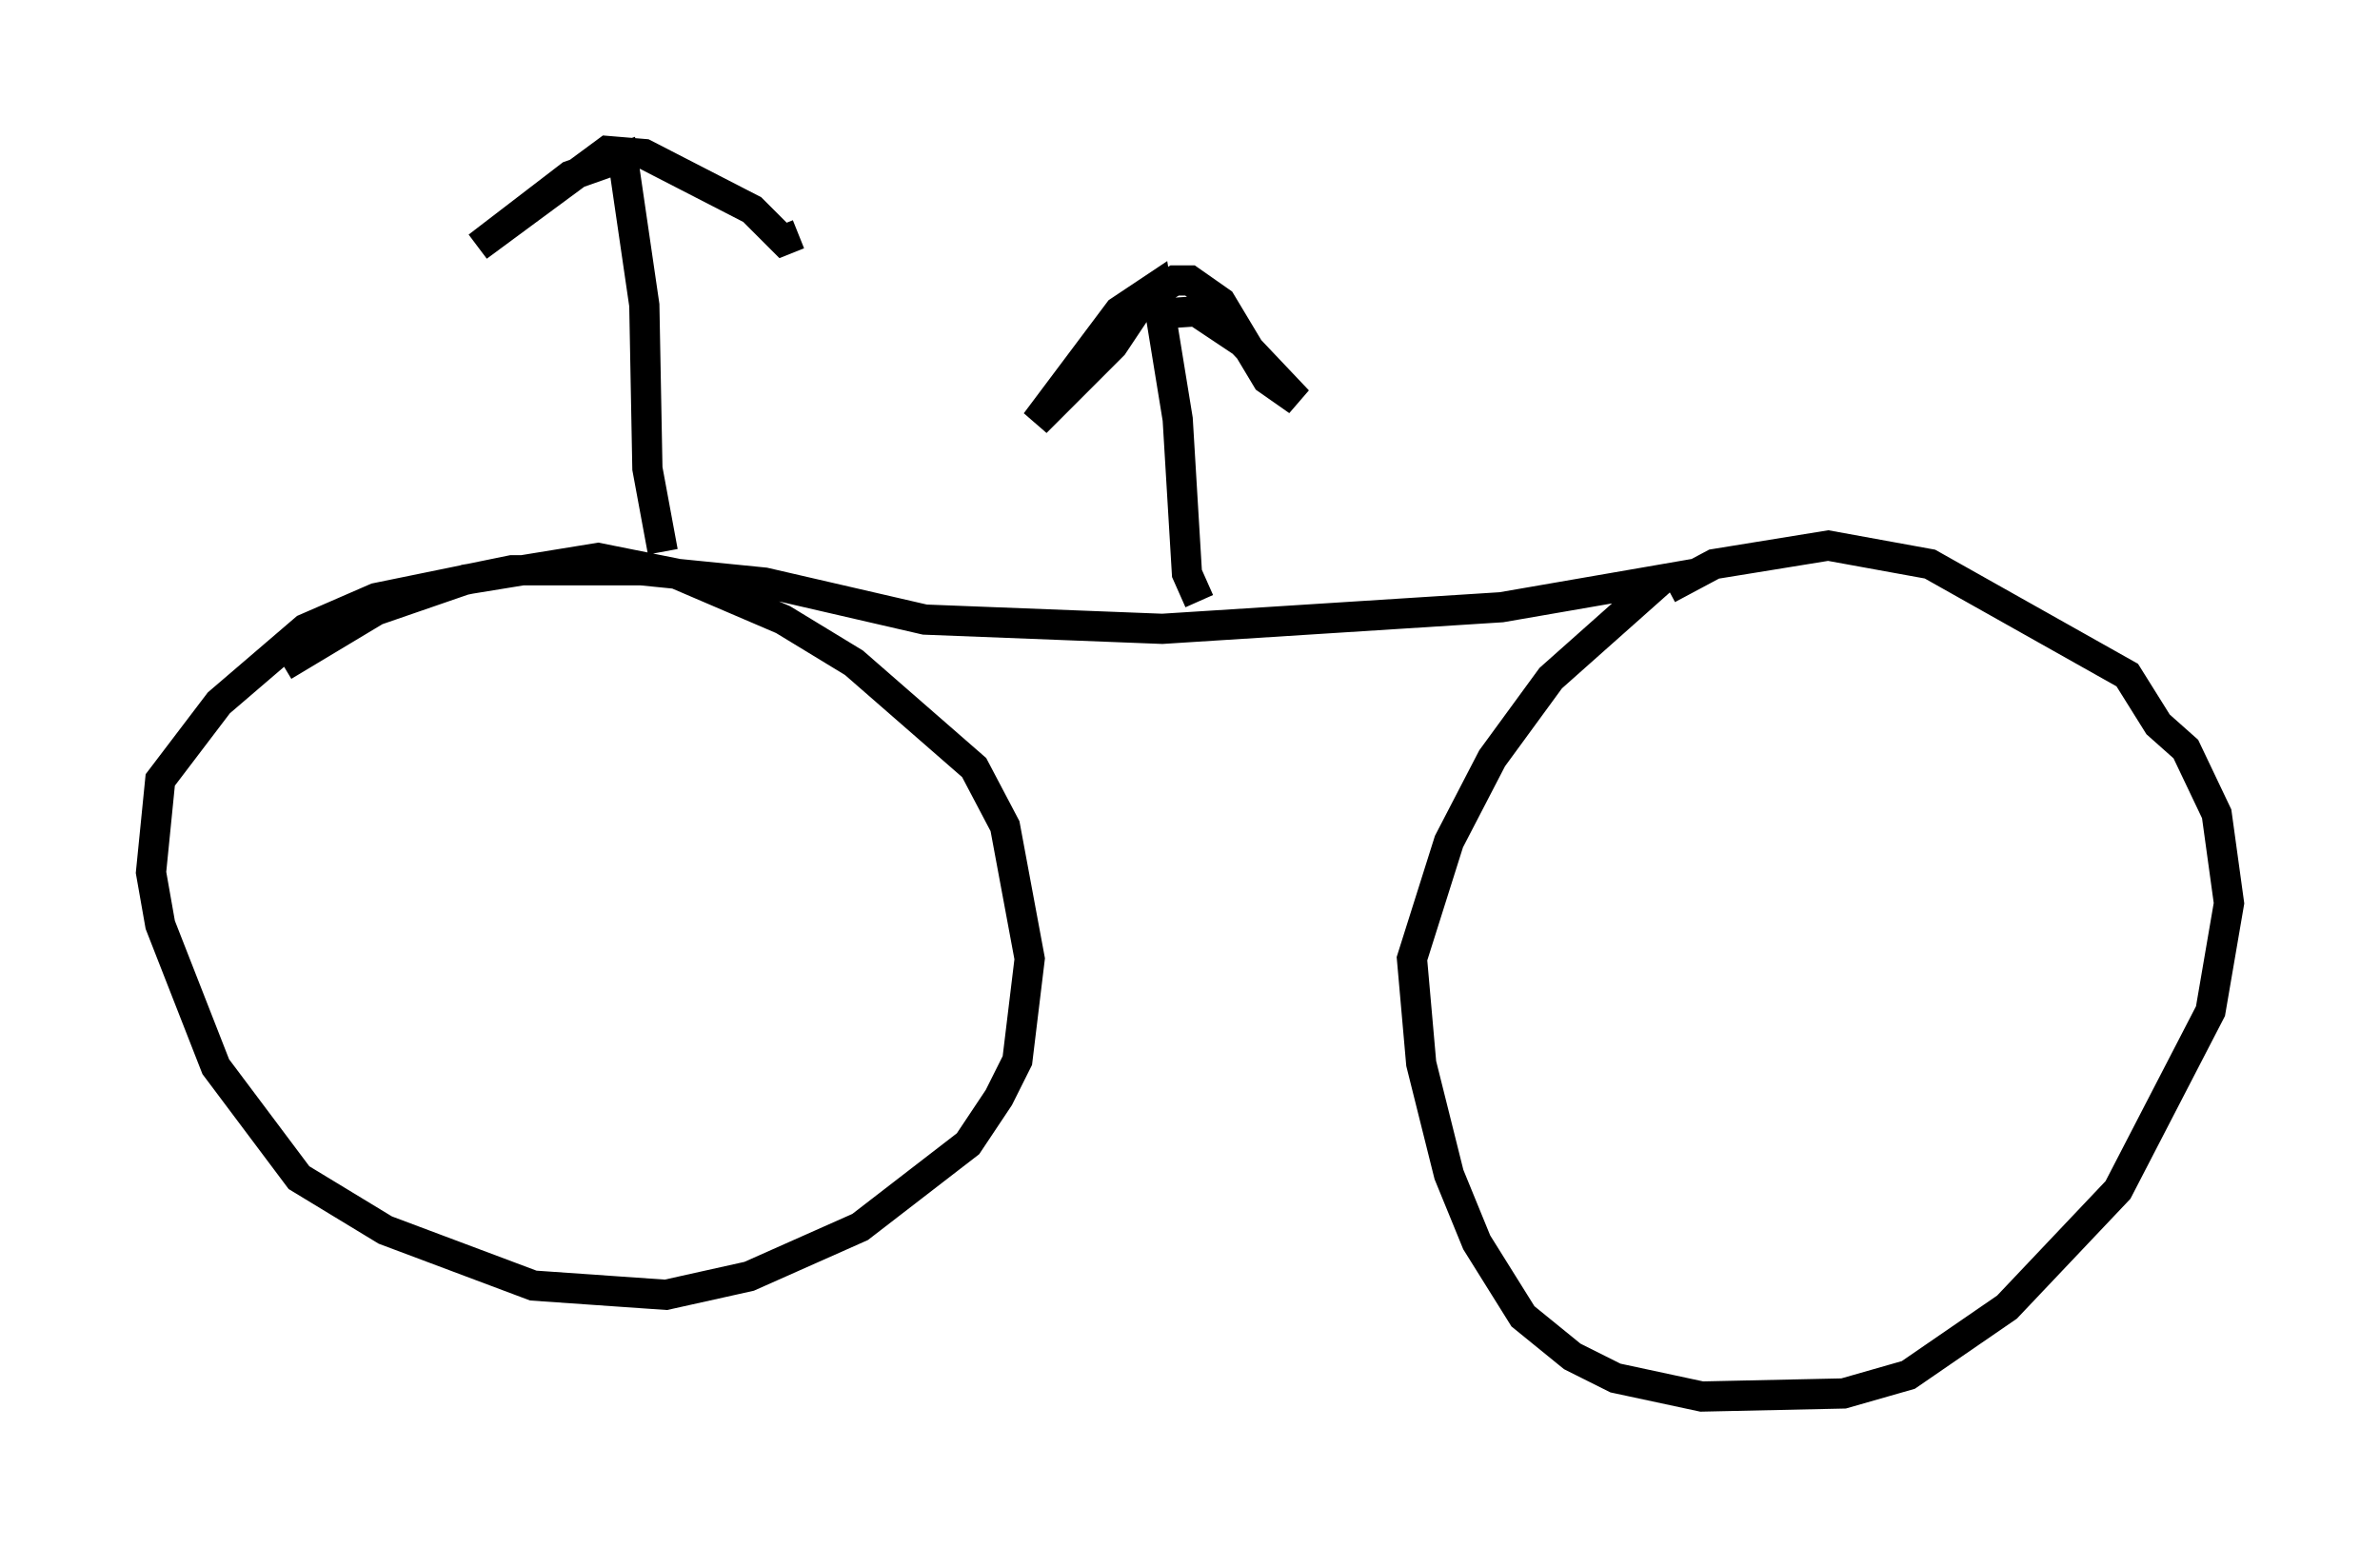 <?xml version="1.0" encoding="utf-8" ?>
<svg baseProfile="full" height="51.242" version="1.1" width="78.805" xmlns="http://www.w3.org/2000/svg" xmlns:ev="http://www.w3.org/2001/xml-events" xmlns:xlink="http://www.w3.org/1999/xlink"><defs /><rect fill="white" height="51.242" width="78.805" x="0" y="0" /><path d="M6.735, 24.6 m2.654, -2.552 l3.063, -1.838 2.96, -1.021 l4.39, -0.715 2.552, 0.51 l3.573, 1.531 2.348, 1.429 l3.981, 3.471 1.021, 1.94 l0.817, 4.39 -0.408, 3.369 l-0.613, 1.225 -1.021, 1.531 l-3.573, 2.756 -3.675, 1.633 l-2.756, 0.613 -4.39, -0.306 l-4.9, -1.838 -2.858, -1.735 l-2.756, -3.675 -1.838, -4.696 l-0.306, -1.735 0.306, -3.063 l1.94, -2.552 2.858, -2.45 l2.348, -1.021 4.492, -0.919 l4.288, 0.0 4.083, 0.408 l5.308, 1.225 7.861, 0.306 l11.229, -0.715 5.308, -0.919 l-3.675, 3.267 -1.94, 2.654 l-1.429, 2.756 -1.225, 3.879 l0.306, 3.471 0.919, 3.675 l0.919, 2.246 1.531, 2.45 l1.633, 1.327 1.429, 0.715 l2.858, 0.613 4.696, -0.102 l2.144, -0.613 3.267, -2.246 l3.675, -3.879 3.063, -5.921 l0.613, -3.573 -0.408, -2.96 l-1.021, -2.144 -0.919, -0.817 l-1.021, -1.633 -6.533, -3.675 l-3.369, -0.613 -3.777, 0.613 l-1.531, 0.817 m-33.28, -1.225 l-0.51, -2.756 -0.102, -5.41 l-0.715, -4.9 -1.735, 0.613 l-3.063, 2.348 4.288, -3.165 l1.225, 0.102 3.573, 1.838 l1.021, 1.021 0.51, -0.204 m13.271, 12.148 l-0.408, -0.919 -0.306, -5.104 l-0.715, -4.39 -1.225, 0.817 l-2.756, 3.675 2.552, -2.552 l1.021, -1.531 1.021, -0.613 l0.51, 0.0 1.021, 0.715 l1.531, 2.552 1.021, 0.715 l-1.838, -1.94 -1.531, -1.021 l-1.531, 0.102 " fill="none" stroke="black" stroke-width="1" /></svg>